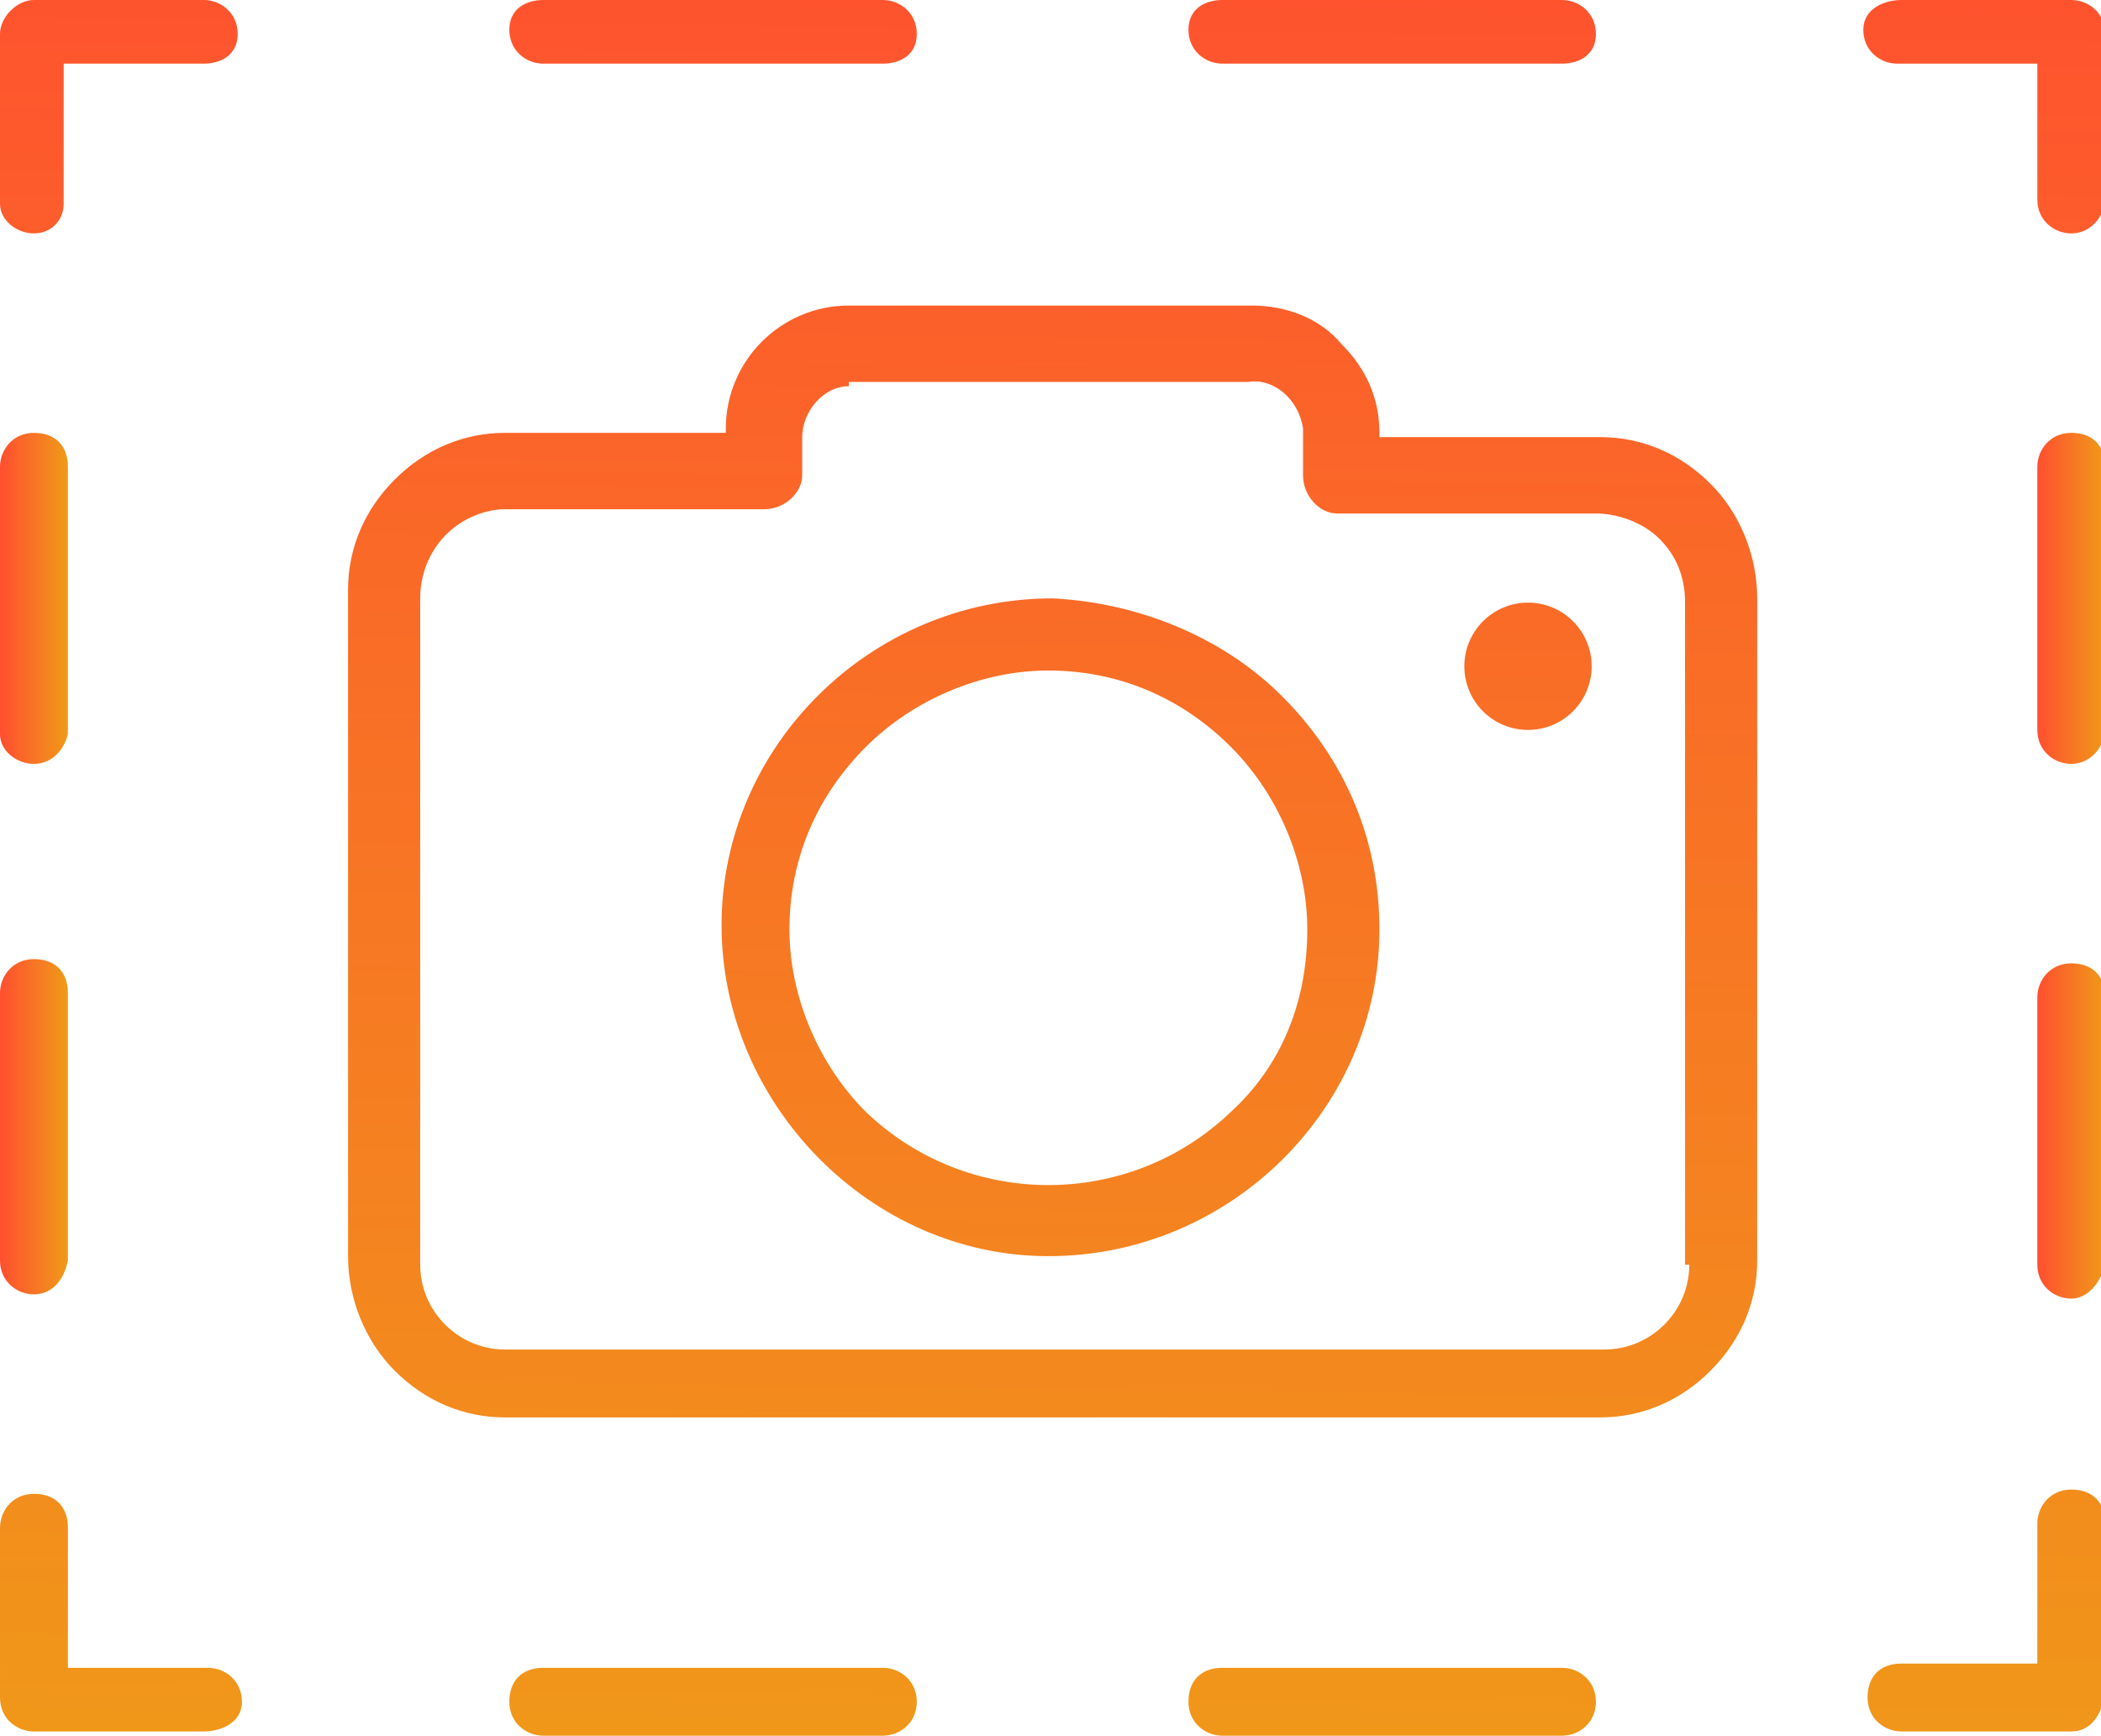 <?xml version="1.0" encoding="utf-8"?>
<!-- Generator: Adobe Illustrator 23.0.1, SVG Export Plug-In . SVG Version: 6.00 Build 0)  -->
<svg version="1.1" id="Layer_1" xmlns="http://www.w3.org/2000/svg" xmlns:xlink="http://www.w3.org/1999/xlink" x="0px" y="0px"
	 viewBox="0 0 49.5 40.9" style="enable-background:new 0 0 49.5 40.9;" xml:space="preserve">
<style type="text/css">
	.st0{fill:url(#SVGID_1_);}
	.st1{fill:url(#SVGID_2_);}
	.st2{fill:url(#SVGID_3_);}
	.st3{fill:url(#SVGID_4_);}
	.st4{fill:url(#SVGID_5_);}
	.st5{fill:url(#SVGID_6_);}
	.st6{fill:url(#SVGID_7_);}
	.st7{fill:url(#SVGID_8_);}
	.st8{fill:url(#SVGID_9_);}
	.st9{fill:url(#SVGID_10_);}
	.st10{fill:url(#SVGID_11_);}
	.st11{fill:url(#SVGID_12_);}
	.st12{fill:url(#SVGID_13_);}
</style>
<title>screenshot</title>
<linearGradient id="SVGID_1_" gradientUnits="userSpaceOnUse" x1="47.297" y1="-1.157" x2="46.78" y2="41.774">
	<stop  offset="0" style="stop-color:#FF512F"/>
	<stop  offset="1" style="stop-color:#F09819"/>
</linearGradient>
<path class="st0" d="M48.8,40.8h-4c-0.4,0-0.8-0.3-0.8-0.8s0.3-0.8,0.8-0.8H48v-3.3c0-0.4,0.3-0.8,0.8-0.8s0.8,0.3,0.8,0.8v4
	C49.5,40.5,49.2,40.8,48.8,40.8z"/>
<linearGradient id="SVGID_2_" gradientUnits="userSpaceOnUse" x1="3.279" y1="-1.688" x2="2.762" y2="41.243">
	<stop  offset="0" style="stop-color:#FF512F"/>
	<stop  offset="1" style="stop-color:#F09819"/>
</linearGradient>
<path class="st1" d="M4.8,40.8h-4c-0.4,0-0.8-0.3-0.8-0.8v-4c0-0.4,0.3-0.8,0.8-0.8s0.8,0.3,0.8,0.8v3.3h3.3c0.4,0,0.8,0.3,0.8,0.8
	S5.2,40.8,4.8,40.8z"/>
<g>
	<linearGradient id="SVGID_3_" gradientUnits="userSpaceOnUse" x1="4.980469e-02" y1="20.395" x2="1.55" y2="20.395">
		<stop  offset="0" style="stop-color:#FF512F"/>
		<stop  offset="1" style="stop-color:#F09819"/>
	</linearGradient>
	<path class="st2" d="M0.8,30.5c-0.4,0-0.8-0.3-0.8-0.8v-6.3c0-0.4,0.3-0.8,0.8-0.8s0.8,0.3,0.8,0.8v6.3C1.5,30.2,1.2,30.5,0.8,30.5
		z M0.8,18C0.4,18,0,17.7,0,17.3V11c0-0.4,0.3-0.8,0.8-0.8s0.8,0.3,0.8,0.8v6.3C1.5,17.7,1.2,18,0.8,18z"/>
</g>
<linearGradient id="SVGID_4_" gradientUnits="userSpaceOnUse" x1="2.83" y1="-1.693" x2="2.313" y2="41.238">
	<stop  offset="0" style="stop-color:#FF512F"/>
	<stop  offset="1" style="stop-color:#F09819"/>
</linearGradient>
<path class="st3" d="M0.8,5.5C0.4,5.5,0,5.2,0,4.8v-4C0,0.4,0.4,0,0.8,0h4c0.4,0,0.8,0.3,0.8,0.8S5.2,1.5,4.8,1.5H1.5v3.3
	C1.5,5.2,1.2,5.5,0.8,5.5z"/>
<linearGradient id="SVGID_5_" gradientUnits="userSpaceOnUse" x1="32.825" y1="-1.332" x2="32.308" y2="41.599">
	<stop  offset="0" style="stop-color:#FF512F"/>
	<stop  offset="1" style="stop-color:#F09819"/>
</linearGradient>
<path class="st4" d="M36.8,1.5h-8c-0.4,0-0.8-0.3-0.8-0.8S28.4,0,28.8,0h8c0.4,0,0.8,0.3,0.8,0.8S37.2,1.5,36.8,1.5z"/>
<linearGradient id="SVGID_6_" gradientUnits="userSpaceOnUse" x1="16.828" y1="-1.524" x2="16.311" y2="41.407">
	<stop  offset="0" style="stop-color:#FF512F"/>
	<stop  offset="1" style="stop-color:#F09819"/>
</linearGradient>
<path class="st5" d="M20.8,1.5h-8c-0.4,0-0.8-0.3-0.8-0.8S12.4,0,12.8,0h8c0.4,0,0.8,0.3,0.8,0.8S21.2,1.5,20.8,1.5z"/>
<linearGradient id="SVGID_7_" gradientUnits="userSpaceOnUse" x1="33.3" y1="-1.326" x2="32.782" y2="41.605">
	<stop  offset="0" style="stop-color:#FF512F"/>
	<stop  offset="1" style="stop-color:#F09819"/>
</linearGradient>
<path class="st6" d="M36.8,40.9h-8c-0.4,0-0.8-0.3-0.8-0.8s0.3-0.8,0.8-0.8h8c0.4,0,0.8,0.3,0.8,0.8S37.2,40.9,36.8,40.9z"/>
<linearGradient id="SVGID_8_" gradientUnits="userSpaceOnUse" x1="17.302" y1="-1.519" x2="16.785" y2="41.412">
	<stop  offset="0" style="stop-color:#FF512F"/>
	<stop  offset="1" style="stop-color:#F09819"/>
</linearGradient>
<path class="st7" d="M20.8,40.9h-8c-0.4,0-0.8-0.3-0.8-0.8s0.3-0.8,0.8-0.8h8c0.4,0,0.8,0.3,0.8,0.8S21.2,40.9,20.8,40.9z"/>
<linearGradient id="SVGID_9_" gradientUnits="userSpaceOnUse" x1="46.847" y1="-1.163" x2="46.33" y2="41.768">
	<stop  offset="0" style="stop-color:#FF512F"/>
	<stop  offset="1" style="stop-color:#F09819"/>
</linearGradient>
<path class="st8" d="M48.8,5.5c-0.4,0-0.8-0.3-0.8-0.8V1.5h-3.3c-0.4,0-0.8-0.3-0.8-0.8S44.4,0,44.8,0h4c0.4,0,0.8,0.3,0.8,0.8v4
	C49.5,5.2,49.2,5.5,48.8,5.5z"/>
<g>
	<linearGradient id="SVGID_10_" gradientUnits="userSpaceOnUse" x1="48.05" y1="20.405" x2="49.55" y2="20.405">
		<stop  offset="0" style="stop-color:#FF512F"/>
		<stop  offset="1" style="stop-color:#F09819"/>
	</linearGradient>
	<path class="st9" d="M48.8,30.6c-0.4,0-0.8-0.3-0.8-0.8v-6.3c0-0.4,0.3-0.8,0.8-0.8s0.8,0.3,0.8,0.8v6.3
		C49.5,30.2,49.2,30.6,48.8,30.6z M48.8,18c-0.4,0-0.8-0.3-0.8-0.8V11c0-0.4,0.3-0.8,0.8-0.8s0.8,0.3,0.8,0.8v6.3
		C49.5,17.7,49.2,18,48.8,18z"/>
</g>
<linearGradient id="SVGID_11_" gradientUnits="userSpaceOnUse" x1="25.08" y1="-1.425" x2="24.563" y2="41.506">
	<stop  offset="0" style="stop-color:#FF512F"/>
	<stop  offset="1" style="stop-color:#F09819"/>
</linearGradient>
<path class="st10" d="M40.3,11.4c-0.7-0.7-1.6-1.1-2.6-1.1h-5.2v-0.1c0-0.8-0.3-1.5-0.9-2.1c-0.5-0.6-1.3-0.9-2.1-0.9H20
	c-1.6,0-2.9,1.3-2.9,2.9l0,0v0.1h-5.2c-1,0-1.9,0.4-2.6,1.1c-0.7,0.7-1.1,1.6-1.1,2.6v15.7c0,1,0.4,2,1.1,2.7
	c0.7,0.7,1.6,1.1,2.6,1.1h25.8c1,0,1.9-0.4,2.6-1.1c0.7-0.7,1.1-1.6,1.1-2.6V14.1C41.4,13.1,41,12.1,40.3,11.4z M39.8,29.8
	L39.8,29.8c0,1.1-0.9,2-2,2H11.9c-1.1,0-2-0.9-2-2V14.1c0-1.1,0.8-2,1.9-2.1c0,0,0,0,0.1,0H18c0.5,0,0.9-0.4,0.9-0.8l0,0v-0.9
	c0-0.6,0.5-1.2,1.1-1.2C20,9,20,9,20,9h9.4c0.6-0.1,1.2,0.4,1.3,1.1c0,0.1,0,0.1,0,0.2v0.9c0,0.5,0.4,0.9,0.8,0.9l0,0h6.1
	c0.5,0,1.1,0.2,1.5,0.6c0.4,0.4,0.6,0.9,0.6,1.5v15.6H39.8z"/>
<linearGradient id="SVGID_12_" gradientUnits="userSpaceOnUse" x1="25.03" y1="-1.425" x2="24.513" y2="41.506">
	<stop  offset="0" style="stop-color:#FF512F"/>
	<stop  offset="1" style="stop-color:#F09819"/>
</linearGradient>
<path class="st11" d="M24.8,14.1c-4.3,0-7.8,3.5-7.8,7.7s3.5,7.8,7.7,7.8c4.3,0,7.8-3.5,7.8-7.7c0-2.1-0.8-4-2.3-5.5
	C28.8,15,26.8,14.2,24.8,14.1z M29,26.2c-2.4,2.3-6.2,2.3-8.6,0c-1.1-1.1-1.8-2.7-1.8-4.3c0-1.6,0.6-3.1,1.8-4.3
	c1.1-1.1,2.7-1.8,4.3-1.8s3.1,0.6,4.3,1.8c1.1,1.1,1.8,2.7,1.8,4.3C30.8,23.6,30.2,25.1,29,26.2z"/>
<linearGradient id="SVGID_13_" gradientUnits="userSpaceOnUse" x1="36.205" y1="-1.291" x2="35.688" y2="41.64">
	<stop  offset="0" style="stop-color:#FF512F"/>
	<stop  offset="1" style="stop-color:#F09819"/>
</linearGradient>
<circle class="st12" cx="36" cy="15.7" r="1.5"/>
</svg>
